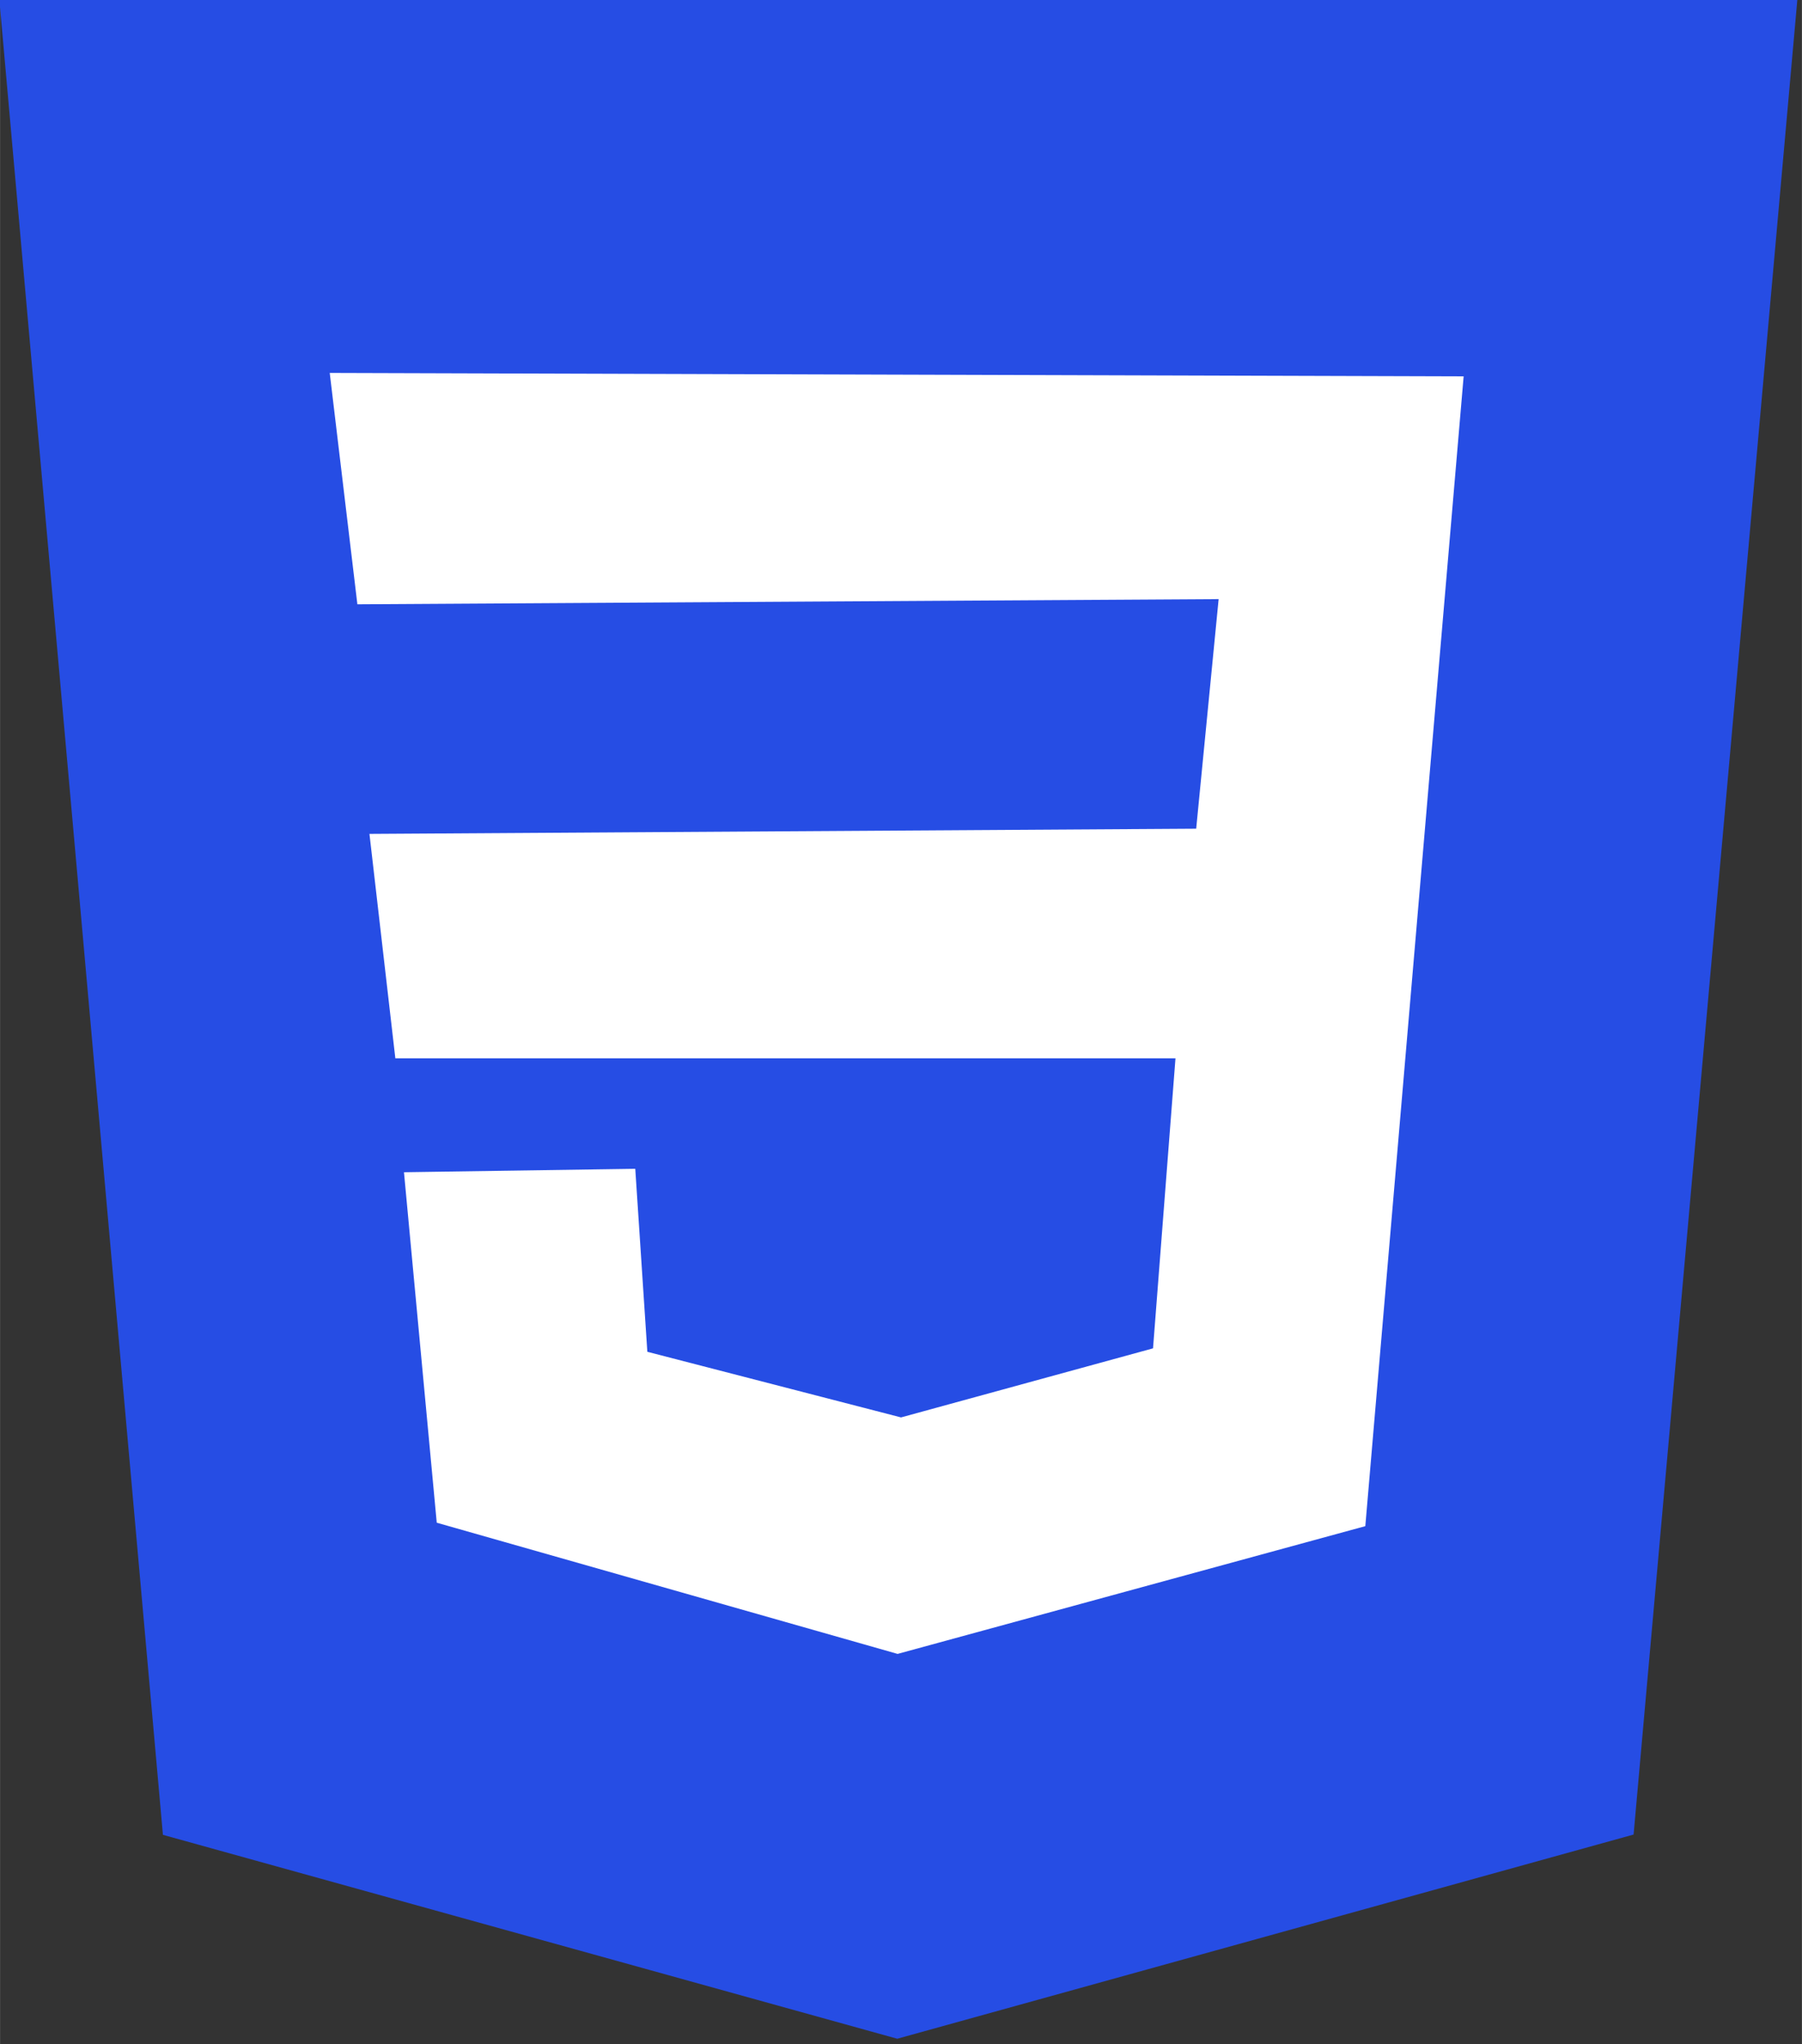 <?xml version="1.0" encoding="UTF-8" standalone="no"?>
<!-- Created with Inkscape (http://www.inkscape.org/) -->

<svg
   width="8.72mm"
   height="9.889mm"
   viewBox="0 0 30.897 35.041"
   id="svg3476"
   version="1.1"
   inkscape:version="1.2.1 (9c6d41e410, 2022-07-14)"
   sodipodi:docname="css.svg"
   xmlns:inkscape="http://www.inkscape.org/namespaces/inkscape"
   xmlns:sodipodi="http://sodipodi.sourceforge.net/DTD/sodipodi-0.dtd"
   xmlns="http://www.w3.org/2000/svg"
   xmlns:svg="http://www.w3.org/2000/svg"
   xmlns:rdf="http://www.w3.org/1999/02/22-rdf-syntax-ns#"
   xmlns:cc="http://creativecommons.org/ns#"
   xmlns:dc="http://purl.org/dc/elements/1.1/">
  <rect x="0" y="0" width="30.897" height="35.041" fill="#333333" stroke="none"/>
  <defs
     id="defs3478" />
  <sodipodi:namedview
     id="base"
     pagecolor="#ffffff"
     bordercolor="#666666"
     borderopacity="1.0"
     inkscape:pageopacity="0.0"
     inkscape:pageshadow="2"
     inkscape:zoom="7.919596"
     inkscape:cx="-6.502857"
     inkscape:cy="24.117392"
     inkscape:document-units="px"
     inkscape:current-layer="g7938"
     showgrid="false"
     fit-margin-top="0"
     fit-margin-left="0"
     fit-margin-right="0"
     fit-margin-bottom="0"
     inkscape:window-width="1920"
     inkscape:window-height="1009"
     inkscape:window-x="1432"
     inkscape:window-y="-8"
     inkscape:window-maximized="1"
     inkscape:showpageshadow="false"
     inkscape:pagecheckerboard="true"
     inkscape:deskcolor="#d1d1d1" />
  <g
     inkscape:label="Calque 1"
     inkscape:groupmode="layer"
     id="layer1"
     transform="translate(-193.633,-376.982)">
    <g
       id="g3013"
       transform="translate(119,276.362)">
      <polygon
         id="polygon2989"
         points="107.644,470.877 74.633,100.62 437.367,100.62 404.321,470.819 255.778,512 "
         style="fill:#264de4"
         transform="matrix(0.085,0,0,0.085,68.276,92.049)" />
      <g
         id="g7938">
        <path
           style="fill:#ffffff;stroke:none;stroke-width:0.938px;stroke-linecap:butt;stroke-linejoin:miter;stroke-opacity:1"
           d="m 99.729,107.072 -19.443,-0.059 0.474,3.966 14.768,-0.089 -0.385,3.936 -14.176,0.089 0.444,3.847 h 13.377 l -0.385,4.972 -4.321,1.184 -4.35,-1.125 -0.207,-3.137 -3.966,0.059 0.562,6.008 7.902,2.249 8.02,-2.19 z"
           id="path1959" />
      </g>
    </g>
  </g>
</svg>

